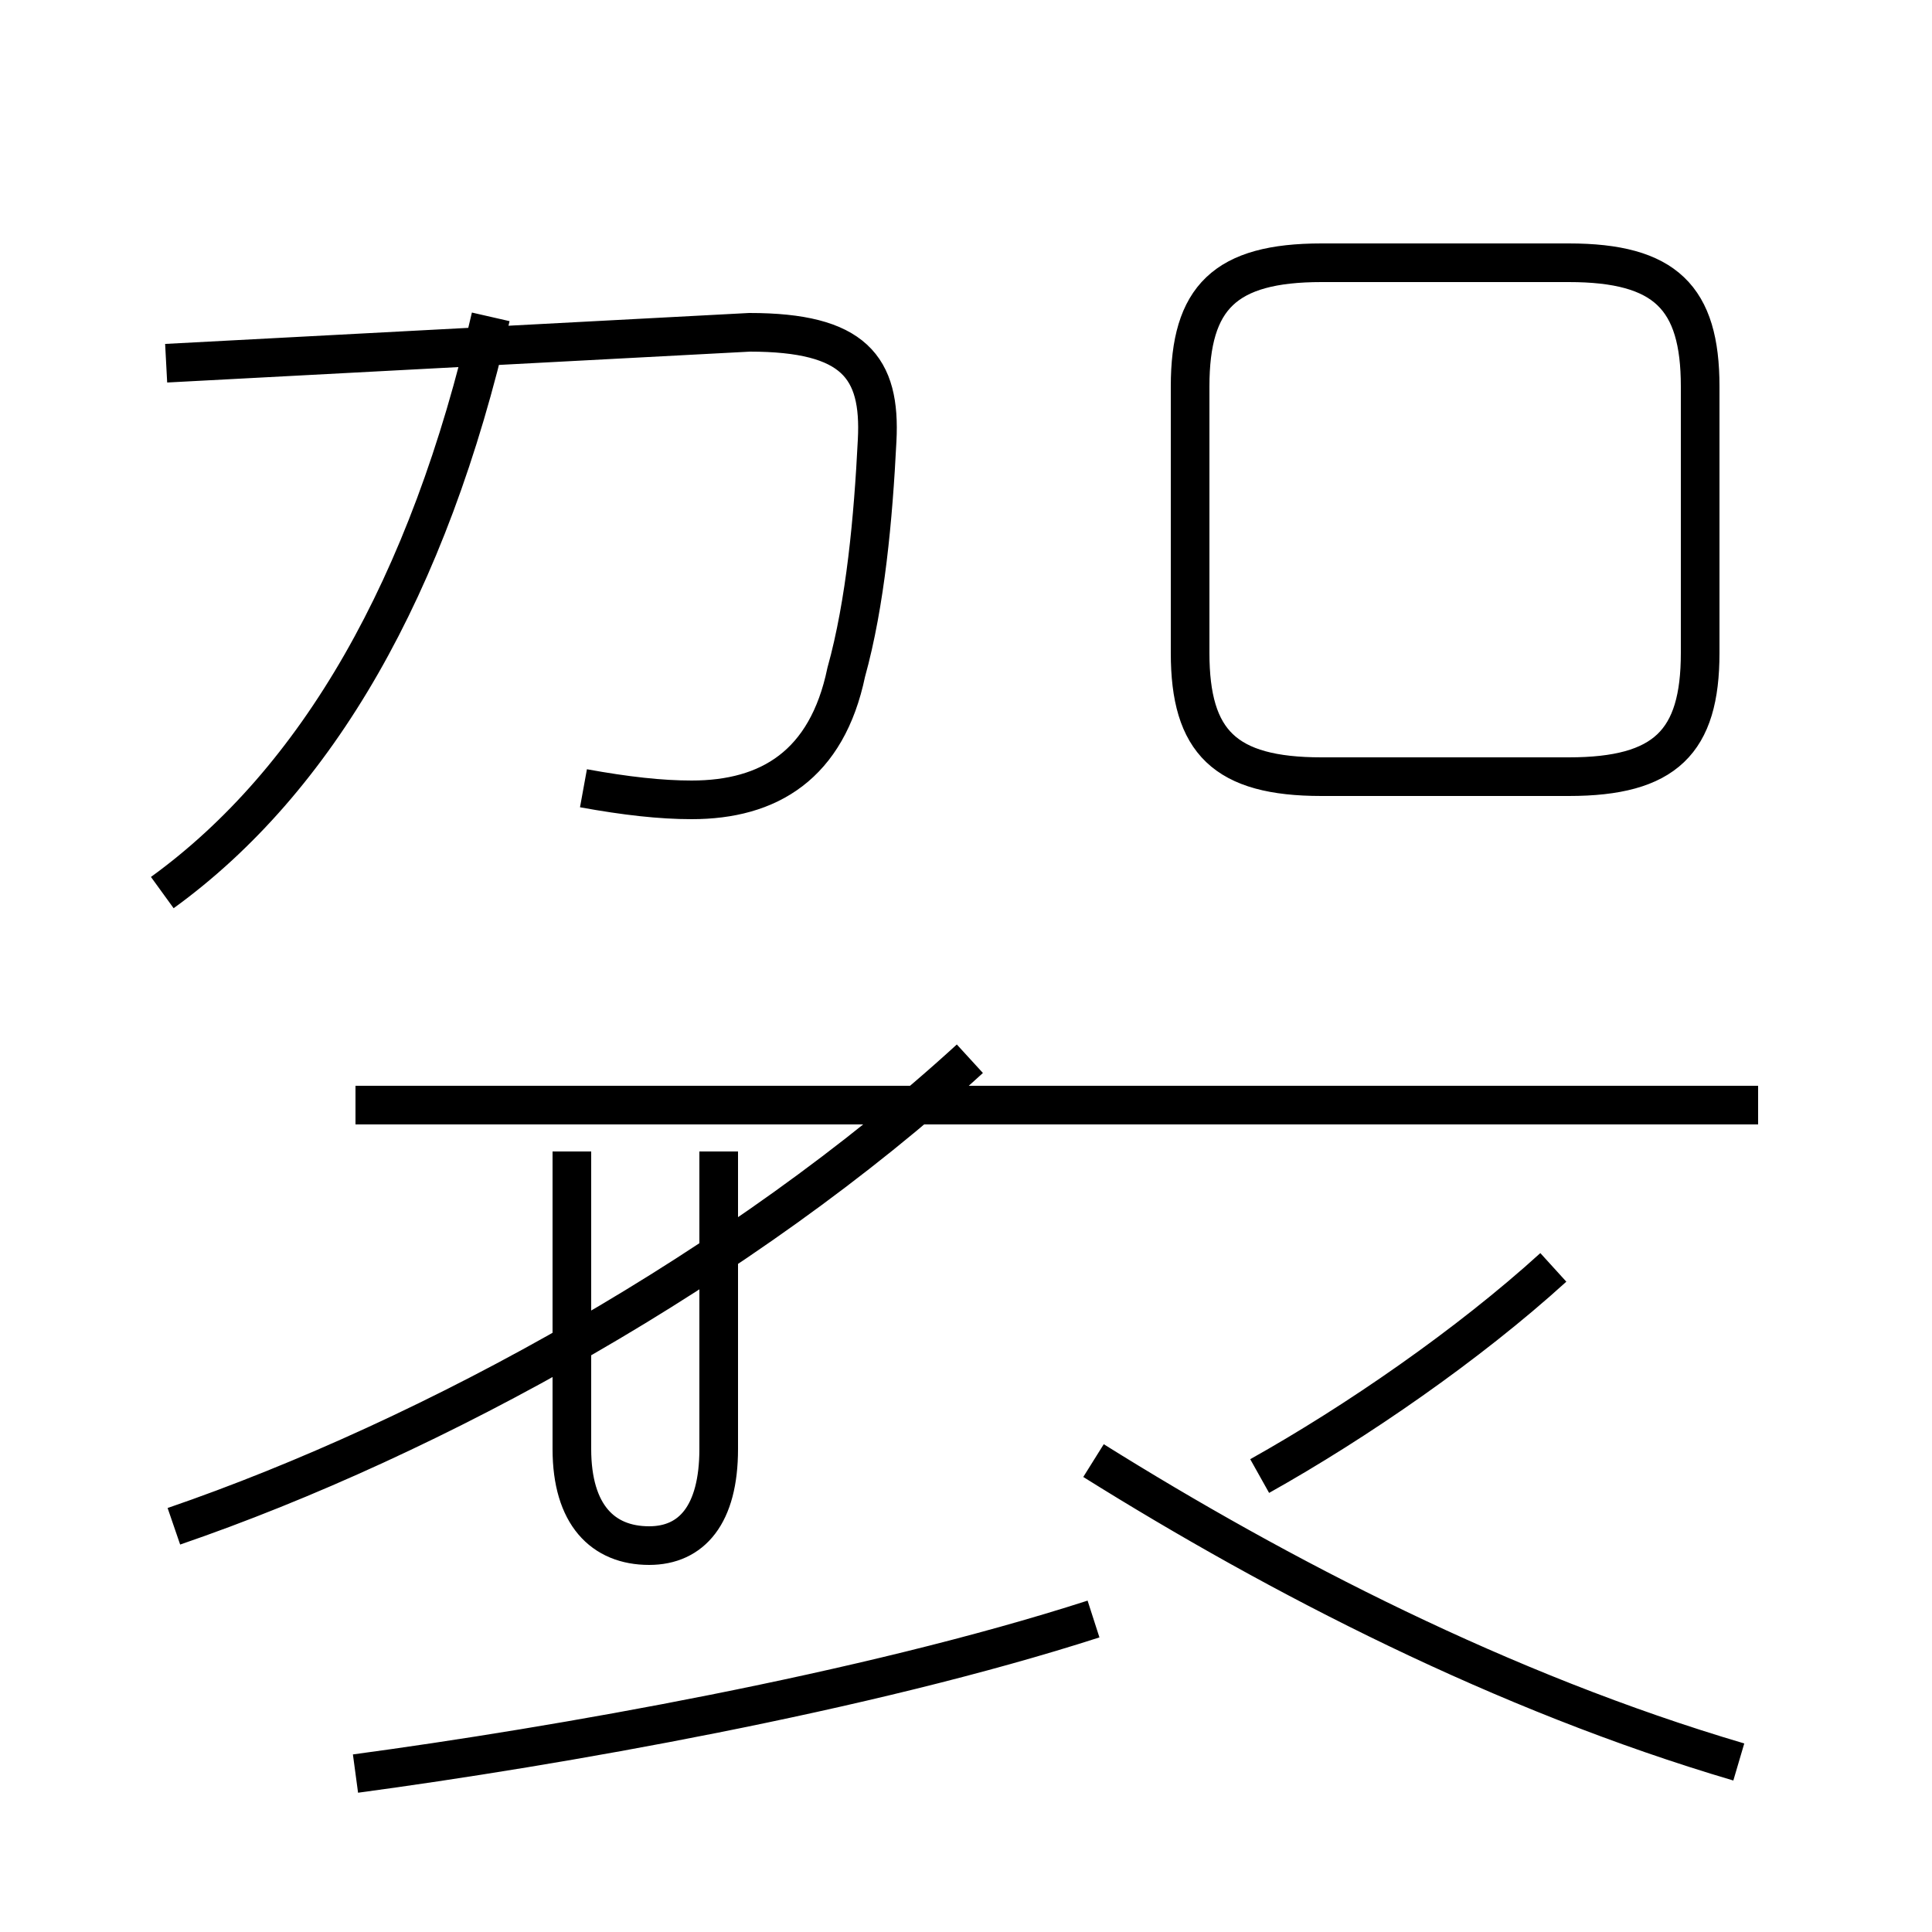 <?xml version='1.0' encoding='utf8'?>
<svg viewBox="0.0 -44.0 50.0 50.0" version="1.1" xmlns="http://www.w3.org/2000/svg">
<rect x="0.0" y="-44.0" width="50.0" height="50.0" fill="#808080" stroke="none"/>
<rect x="-1000" y="-1000" width="2000" height="2000" stroke="white" fill="white"/>
<g style="fill:none; stroke:#000000;  stroke-width:1">
<path d="M 15.1 23.6 C 16.2 23.4 17.1 23.3 17.9 23.3 C 19.9 23.3 21.4 24.2 21.9 26.6 C 22.4 28.4 22.6 30.6 22.7 32.6 C 22.8 34.5 22.1 35.4 19.4 35.4 L 4.3 34.6 M 4.2 20.9 C 8.2 23.8 11.1 28.8 12.7 35.8 M 14.8 14.2 L 14.8 6.5 C 14.8 4.8 15.6 4.0 16.8 4.0 C 17.9 4.0 18.6 4.8 18.6 6.5 L 18.6 14.2 M 45.5 15.4 L 9.2 15.4 M 34.2 23.9 L 40.6 23.9 C 43.1 23.9 44.0 24.8 44.0 27.1 L 44.0 34.0 C 44.0 36.3 43.1 37.2 40.6 37.2 L 34.2 37.2 C 31.7 37.2 30.8 36.3 30.8 34.0 L 30.8 27.1 C 30.8 24.8 31.7 23.9 34.2 23.9 Z M 4.5 4.5 C 11.2 6.8 19.2 11.2 25.1 16.6 M 45.0 -1.6 C 38.9 0.2 33.1 3.2 28.3 6.2 M 9.2 -1.9 C 14.4 -1.2 22.4 0.2 28.3 2.1 M 40.2 11.2 C 38.0 9.2 35.1 7.2 32.6 5.8" transform="scale(1, -1)" />
</g>
</svg>
